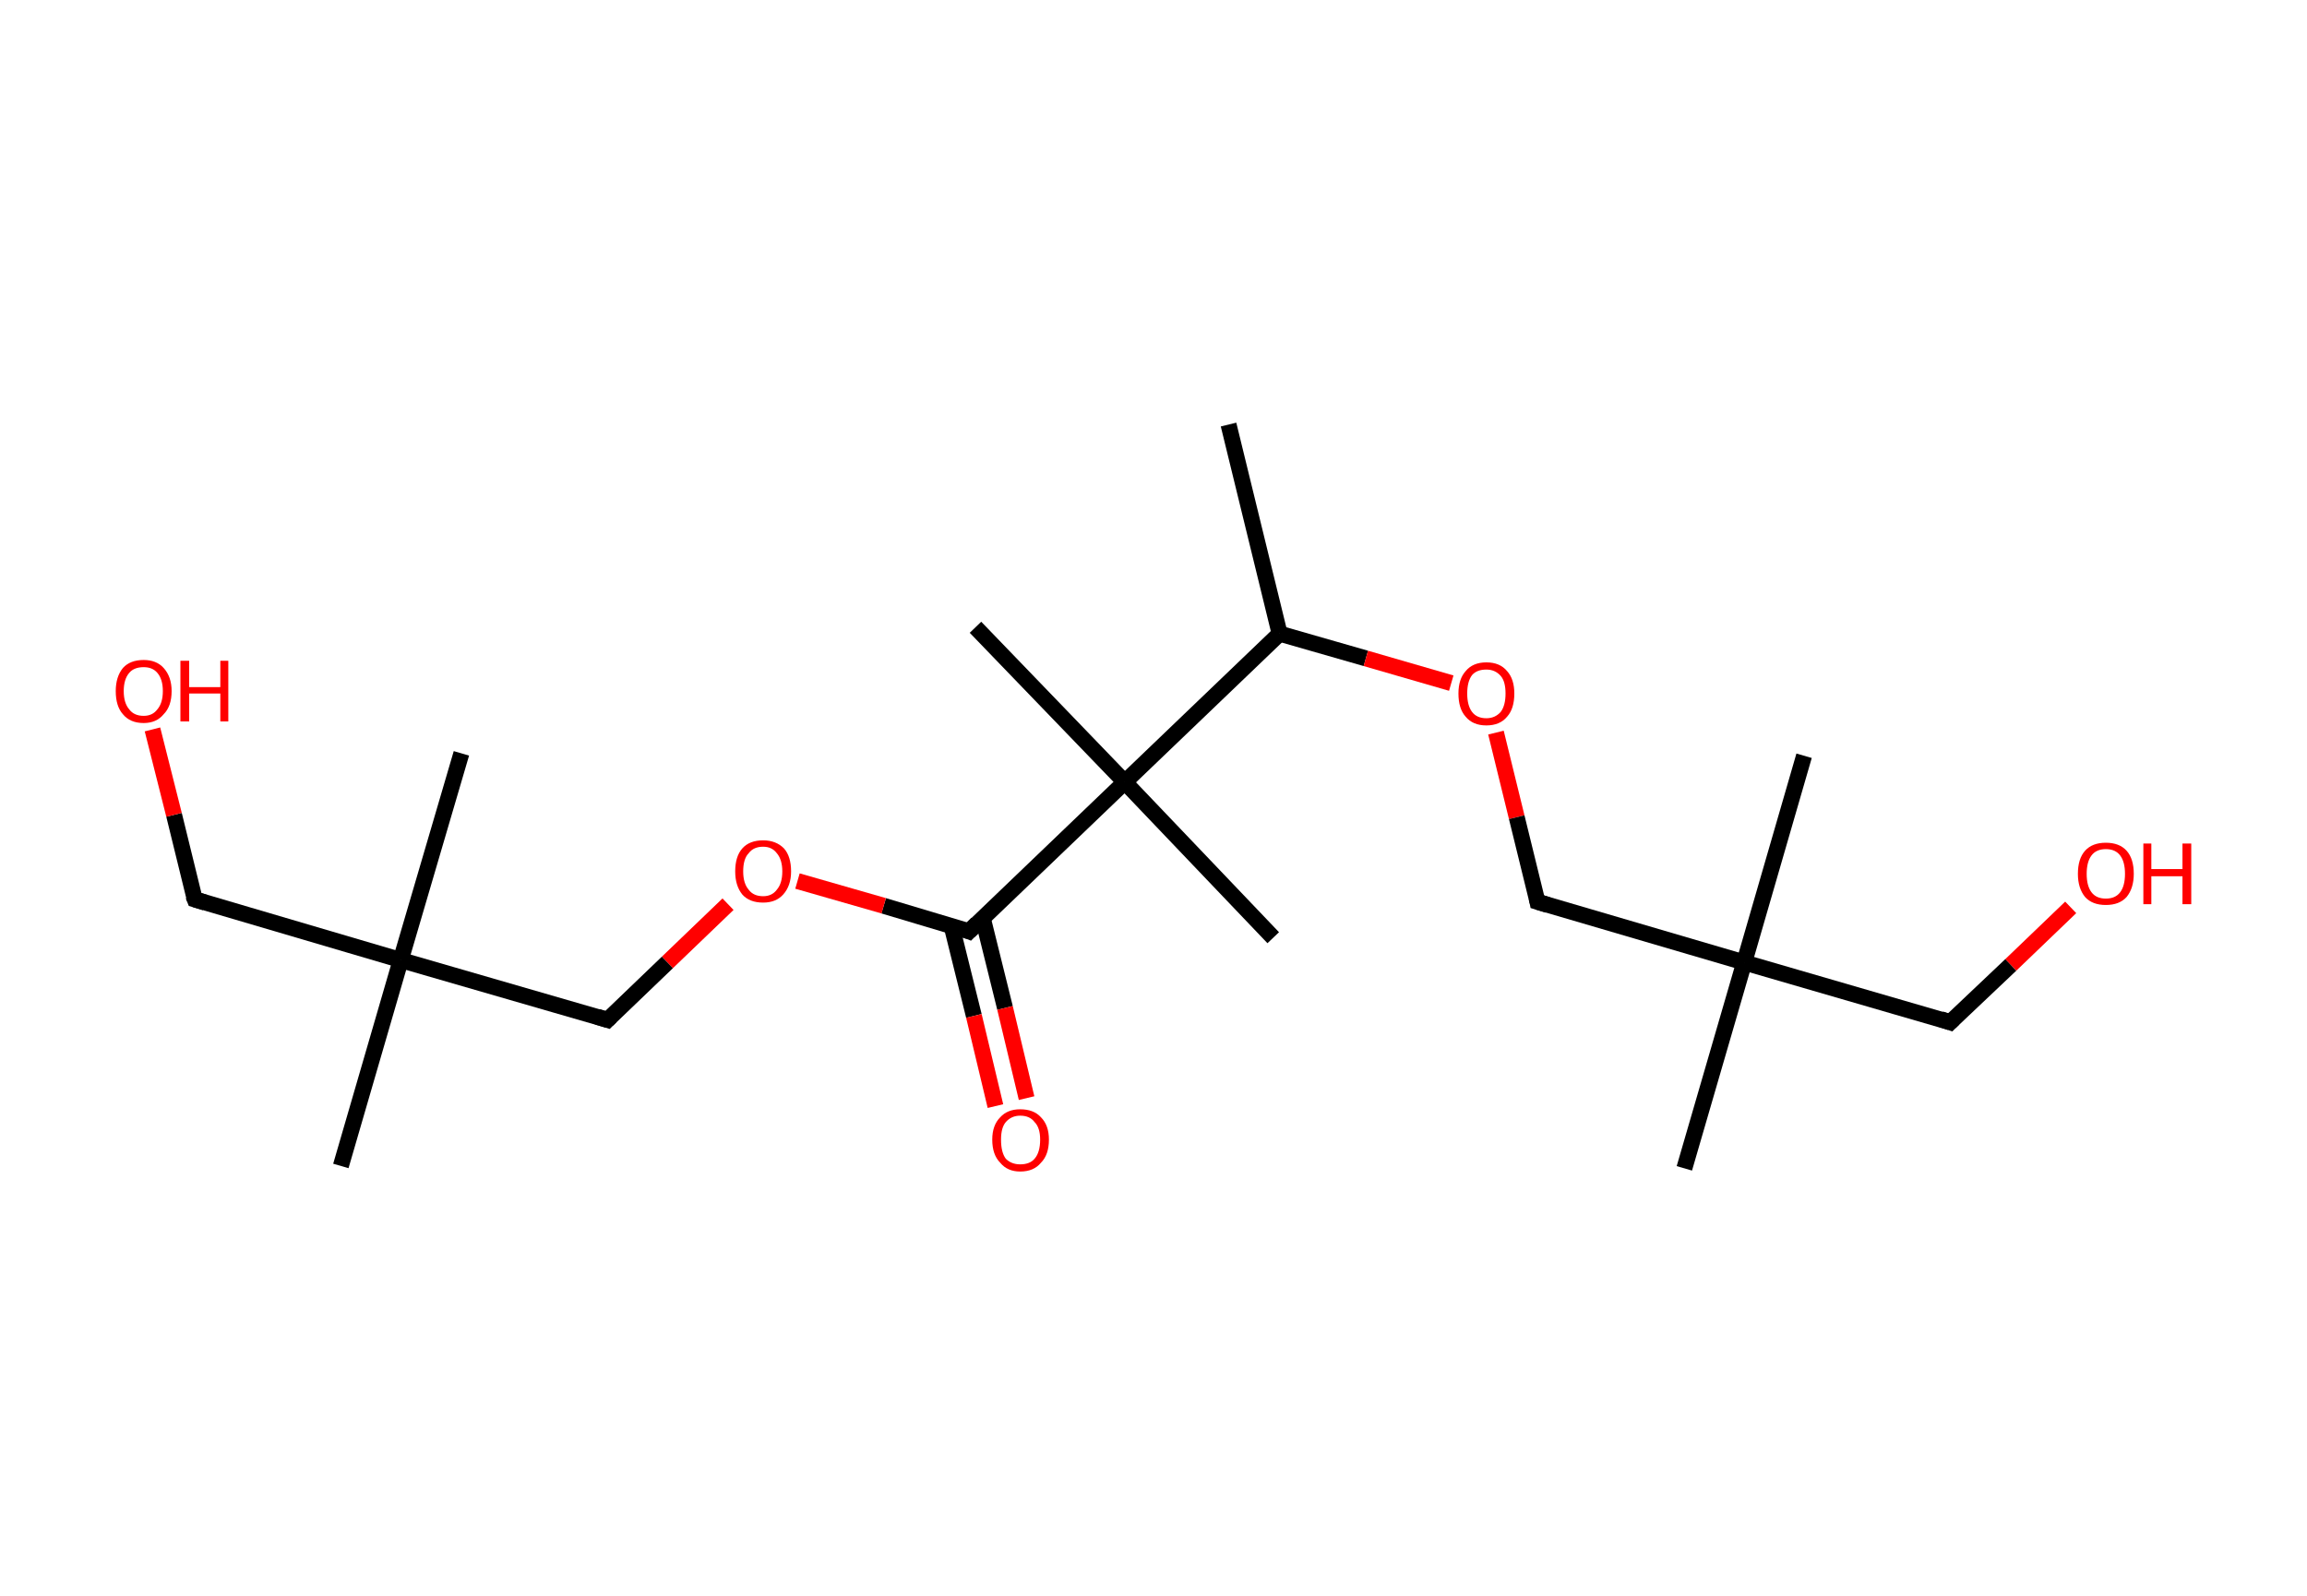 <?xml version='1.0' encoding='ASCII' standalone='yes'?>
<svg xmlns="http://www.w3.org/2000/svg" xmlns:rdkit="http://www.rdkit.org/xml" xmlns:xlink="http://www.w3.org/1999/xlink" version="1.1" baseProfile="full" xml:space="preserve" width="289px" height="200px" viewBox="0 0 289 200">
<!-- END OF HEADER -->
<rect style="opacity:1.0;fill:#FFFFFF;stroke:none" width="289.0" height="200.0" x="0.0" y="0.0"> </rect>
<path class="bond-0 atom-0 atom-1" d="M 153.9,53.2 L 160.3,79.4" style="fill:none;fill-rule:evenodd;stroke:#000000;stroke-width:2.0px;stroke-linecap:butt;stroke-linejoin:miter;stroke-opacity:1"/>
<path class="bond-1 atom-1 atom-2" d="M 160.3,79.4 L 171.1,82.5" style="fill:none;fill-rule:evenodd;stroke:#000000;stroke-width:2.0px;stroke-linecap:butt;stroke-linejoin:miter;stroke-opacity:1"/>
<path class="bond-1 atom-1 atom-2" d="M 171.1,82.5 L 181.8,85.6" style="fill:none;fill-rule:evenodd;stroke:#FF0000;stroke-width:2.0px;stroke-linecap:butt;stroke-linejoin:miter;stroke-opacity:1"/>
<path class="bond-2 atom-2 atom-3" d="M 187.4,91.8 L 190.0,102.4" style="fill:none;fill-rule:evenodd;stroke:#FF0000;stroke-width:2.0px;stroke-linecap:butt;stroke-linejoin:miter;stroke-opacity:1"/>
<path class="bond-2 atom-2 atom-3" d="M 190.0,102.4 L 192.6,113.0" style="fill:none;fill-rule:evenodd;stroke:#000000;stroke-width:2.0px;stroke-linecap:butt;stroke-linejoin:miter;stroke-opacity:1"/>
<path class="bond-3 atom-3 atom-4" d="M 192.6,113.0 L 218.5,120.6" style="fill:none;fill-rule:evenodd;stroke:#000000;stroke-width:2.0px;stroke-linecap:butt;stroke-linejoin:miter;stroke-opacity:1"/>
<path class="bond-4 atom-4 atom-5" d="M 218.5,120.6 L 211.0,146.4" style="fill:none;fill-rule:evenodd;stroke:#000000;stroke-width:2.0px;stroke-linecap:butt;stroke-linejoin:miter;stroke-opacity:1"/>
<path class="bond-5 atom-4 atom-6" d="M 218.5,120.6 L 226.0,94.7" style="fill:none;fill-rule:evenodd;stroke:#000000;stroke-width:2.0px;stroke-linecap:butt;stroke-linejoin:miter;stroke-opacity:1"/>
<path class="bond-6 atom-4 atom-7" d="M 218.5,120.6 L 244.3,128.1" style="fill:none;fill-rule:evenodd;stroke:#000000;stroke-width:2.0px;stroke-linecap:butt;stroke-linejoin:miter;stroke-opacity:1"/>
<path class="bond-7 atom-7 atom-8" d="M 244.3,128.1 L 251.9,120.9" style="fill:none;fill-rule:evenodd;stroke:#000000;stroke-width:2.0px;stroke-linecap:butt;stroke-linejoin:miter;stroke-opacity:1"/>
<path class="bond-7 atom-7 atom-8" d="M 251.9,120.9 L 259.4,113.7" style="fill:none;fill-rule:evenodd;stroke:#FF0000;stroke-width:2.0px;stroke-linecap:butt;stroke-linejoin:miter;stroke-opacity:1"/>
<path class="bond-8 atom-1 atom-9" d="M 160.3,79.4 L 140.9,98.0" style="fill:none;fill-rule:evenodd;stroke:#000000;stroke-width:2.0px;stroke-linecap:butt;stroke-linejoin:miter;stroke-opacity:1"/>
<path class="bond-9 atom-9 atom-10" d="M 140.9,98.0 L 122.2,78.6" style="fill:none;fill-rule:evenodd;stroke:#000000;stroke-width:2.0px;stroke-linecap:butt;stroke-linejoin:miter;stroke-opacity:1"/>
<path class="bond-10 atom-9 atom-11" d="M 140.9,98.0 L 159.5,117.5" style="fill:none;fill-rule:evenodd;stroke:#000000;stroke-width:2.0px;stroke-linecap:butt;stroke-linejoin:miter;stroke-opacity:1"/>
<path class="bond-11 atom-9 atom-12" d="M 140.9,98.0 L 121.4,116.7" style="fill:none;fill-rule:evenodd;stroke:#000000;stroke-width:2.0px;stroke-linecap:butt;stroke-linejoin:miter;stroke-opacity:1"/>
<path class="bond-12 atom-12 atom-13" d="M 119.2,116.0 L 122.0,127.3" style="fill:none;fill-rule:evenodd;stroke:#000000;stroke-width:2.0px;stroke-linecap:butt;stroke-linejoin:miter;stroke-opacity:1"/>
<path class="bond-12 atom-12 atom-13" d="M 122.0,127.3 L 124.7,138.6" style="fill:none;fill-rule:evenodd;stroke:#FF0000;stroke-width:2.0px;stroke-linecap:butt;stroke-linejoin:miter;stroke-opacity:1"/>
<path class="bond-12 atom-12 atom-13" d="M 123.1,115.0 L 125.9,126.3" style="fill:none;fill-rule:evenodd;stroke:#000000;stroke-width:2.0px;stroke-linecap:butt;stroke-linejoin:miter;stroke-opacity:1"/>
<path class="bond-12 atom-12 atom-13" d="M 125.9,126.3 L 128.6,137.6" style="fill:none;fill-rule:evenodd;stroke:#FF0000;stroke-width:2.0px;stroke-linecap:butt;stroke-linejoin:miter;stroke-opacity:1"/>
<path class="bond-13 atom-12 atom-14" d="M 121.4,116.7 L 110.7,113.5" style="fill:none;fill-rule:evenodd;stroke:#000000;stroke-width:2.0px;stroke-linecap:butt;stroke-linejoin:miter;stroke-opacity:1"/>
<path class="bond-13 atom-12 atom-14" d="M 110.7,113.5 L 99.9,110.4" style="fill:none;fill-rule:evenodd;stroke:#FF0000;stroke-width:2.0px;stroke-linecap:butt;stroke-linejoin:miter;stroke-opacity:1"/>
<path class="bond-14 atom-14 atom-15" d="M 91.2,113.3 L 83.6,120.6" style="fill:none;fill-rule:evenodd;stroke:#FF0000;stroke-width:2.0px;stroke-linecap:butt;stroke-linejoin:miter;stroke-opacity:1"/>
<path class="bond-14 atom-14 atom-15" d="M 83.6,120.6 L 76.1,127.8" style="fill:none;fill-rule:evenodd;stroke:#000000;stroke-width:2.0px;stroke-linecap:butt;stroke-linejoin:miter;stroke-opacity:1"/>
<path class="bond-15 atom-15 atom-16" d="M 76.1,127.8 L 50.2,120.3" style="fill:none;fill-rule:evenodd;stroke:#000000;stroke-width:2.0px;stroke-linecap:butt;stroke-linejoin:miter;stroke-opacity:1"/>
<path class="bond-16 atom-16 atom-17" d="M 50.2,120.3 L 42.7,146.1" style="fill:none;fill-rule:evenodd;stroke:#000000;stroke-width:2.0px;stroke-linecap:butt;stroke-linejoin:miter;stroke-opacity:1"/>
<path class="bond-17 atom-16 atom-18" d="M 50.2,120.3 L 57.8,94.4" style="fill:none;fill-rule:evenodd;stroke:#000000;stroke-width:2.0px;stroke-linecap:butt;stroke-linejoin:miter;stroke-opacity:1"/>
<path class="bond-18 atom-16 atom-19" d="M 50.2,120.3 L 24.4,112.7" style="fill:none;fill-rule:evenodd;stroke:#000000;stroke-width:2.0px;stroke-linecap:butt;stroke-linejoin:miter;stroke-opacity:1"/>
<path class="bond-19 atom-19 atom-20" d="M 24.4,112.7 L 21.8,102.1" style="fill:none;fill-rule:evenodd;stroke:#000000;stroke-width:2.0px;stroke-linecap:butt;stroke-linejoin:miter;stroke-opacity:1"/>
<path class="bond-19 atom-19 atom-20" d="M 21.8,102.1 L 19.1,91.4" style="fill:none;fill-rule:evenodd;stroke:#FF0000;stroke-width:2.0px;stroke-linecap:butt;stroke-linejoin:miter;stroke-opacity:1"/>
<path d="M 192.5,112.5 L 192.6,113.0 L 193.9,113.4" style="fill:none;stroke:#000000;stroke-width:2.0px;stroke-linecap:butt;stroke-linejoin:miter;stroke-opacity:1;"/>
<path d="M 243.1,127.7 L 244.3,128.1 L 244.7,127.7" style="fill:none;stroke:#000000;stroke-width:2.0px;stroke-linecap:butt;stroke-linejoin:miter;stroke-opacity:1;"/>
<path d="M 122.4,115.7 L 121.4,116.7 L 120.9,116.5" style="fill:none;stroke:#000000;stroke-width:2.0px;stroke-linecap:butt;stroke-linejoin:miter;stroke-opacity:1;"/>
<path d="M 76.5,127.4 L 76.1,127.8 L 74.8,127.4" style="fill:none;stroke:#000000;stroke-width:2.0px;stroke-linecap:butt;stroke-linejoin:miter;stroke-opacity:1;"/>
<path d="M 25.7,113.1 L 24.4,112.7 L 24.2,112.2" style="fill:none;stroke:#000000;stroke-width:2.0px;stroke-linecap:butt;stroke-linejoin:miter;stroke-opacity:1;"/>
<path class="atom-2" d="M 182.7 86.9 Q 182.7 85.1, 183.6 84.1 Q 184.5 83.0, 186.2 83.0 Q 187.9 83.0, 188.8 84.1 Q 189.7 85.1, 189.7 86.9 Q 189.7 88.8, 188.8 89.8 Q 187.9 90.9, 186.2 90.9 Q 184.5 90.9, 183.6 89.8 Q 182.7 88.8, 182.7 86.9 M 186.2 90.0 Q 187.3 90.0, 188.0 89.2 Q 188.6 88.4, 188.6 86.9 Q 188.6 85.4, 188.0 84.7 Q 187.3 83.9, 186.2 83.9 Q 185.0 83.9, 184.4 84.6 Q 183.8 85.4, 183.8 86.9 Q 183.8 88.4, 184.4 89.2 Q 185.0 90.0, 186.2 90.0 " fill="#FF0000"/>
<path class="atom-8" d="M 260.3 109.5 Q 260.3 107.6, 261.2 106.6 Q 262.1 105.6, 263.8 105.6 Q 265.5 105.6, 266.4 106.6 Q 267.3 107.6, 267.3 109.5 Q 267.3 111.3, 266.4 112.4 Q 265.5 113.4, 263.8 113.4 Q 262.1 113.4, 261.2 112.4 Q 260.3 111.3, 260.3 109.5 M 263.8 112.6 Q 265.0 112.6, 265.6 111.8 Q 266.2 111.0, 266.2 109.5 Q 266.2 108.0, 265.6 107.2 Q 265.0 106.4, 263.8 106.4 Q 262.6 106.4, 262.0 107.2 Q 261.4 108.0, 261.4 109.5 Q 261.4 111.0, 262.0 111.8 Q 262.6 112.6, 263.8 112.6 " fill="#FF0000"/>
<path class="atom-8" d="M 268.5 105.7 L 269.5 105.7 L 269.5 108.9 L 273.4 108.9 L 273.4 105.7 L 274.5 105.7 L 274.5 113.3 L 273.4 113.3 L 273.4 109.8 L 269.5 109.8 L 269.5 113.3 L 268.5 113.3 L 268.5 105.7 " fill="#FF0000"/>
<path class="atom-13" d="M 124.3 142.8 Q 124.3 141.0, 125.3 140.0 Q 126.2 139.0, 127.8 139.0 Q 129.5 139.0, 130.4 140.0 Q 131.4 141.0, 131.4 142.8 Q 131.4 144.7, 130.4 145.7 Q 129.5 146.8, 127.8 146.8 Q 126.2 146.8, 125.3 145.7 Q 124.3 144.7, 124.3 142.8 M 127.8 145.9 Q 129.0 145.9, 129.6 145.2 Q 130.3 144.4, 130.3 142.8 Q 130.3 141.3, 129.6 140.6 Q 129.0 139.8, 127.8 139.8 Q 126.7 139.8, 126.0 140.6 Q 125.4 141.3, 125.4 142.8 Q 125.4 144.4, 126.0 145.2 Q 126.7 145.9, 127.8 145.9 " fill="#FF0000"/>
<path class="atom-14" d="M 92.1 109.2 Q 92.1 107.3, 93.0 106.3 Q 93.9 105.3, 95.6 105.3 Q 97.2 105.3, 98.2 106.3 Q 99.1 107.3, 99.1 109.2 Q 99.1 111.0, 98.1 112.1 Q 97.2 113.1, 95.6 113.1 Q 93.9 113.1, 93.0 112.1 Q 92.1 111.0, 92.1 109.2 M 95.6 112.3 Q 96.7 112.3, 97.3 111.5 Q 98.0 110.7, 98.0 109.2 Q 98.0 107.7, 97.3 106.9 Q 96.7 106.1, 95.6 106.1 Q 94.4 106.1, 93.8 106.9 Q 93.1 107.6, 93.1 109.2 Q 93.1 110.7, 93.8 111.5 Q 94.4 112.3, 95.6 112.3 " fill="#FF0000"/>
<path class="atom-20" d="M 14.5 86.6 Q 14.5 84.8, 15.4 83.7 Q 16.3 82.7, 18.0 82.7 Q 19.6 82.7, 20.5 83.7 Q 21.5 84.8, 21.5 86.6 Q 21.5 88.5, 20.5 89.5 Q 19.6 90.6, 18.0 90.6 Q 16.3 90.6, 15.4 89.5 Q 14.5 88.5, 14.5 86.6 M 18.0 89.7 Q 19.1 89.7, 19.7 88.9 Q 20.4 88.1, 20.4 86.6 Q 20.4 85.1, 19.7 84.3 Q 19.1 83.6, 18.0 83.6 Q 16.8 83.6, 16.2 84.3 Q 15.5 85.1, 15.5 86.6 Q 15.5 88.1, 16.2 88.9 Q 16.8 89.7, 18.0 89.7 " fill="#FF0000"/>
<path class="atom-20" d="M 22.6 82.8 L 23.7 82.8 L 23.7 86.1 L 27.6 86.1 L 27.6 82.8 L 28.6 82.8 L 28.6 90.4 L 27.6 90.4 L 27.6 86.9 L 23.7 86.9 L 23.7 90.4 L 22.6 90.4 L 22.6 82.8 " fill="#FF0000"/>
</svg>

